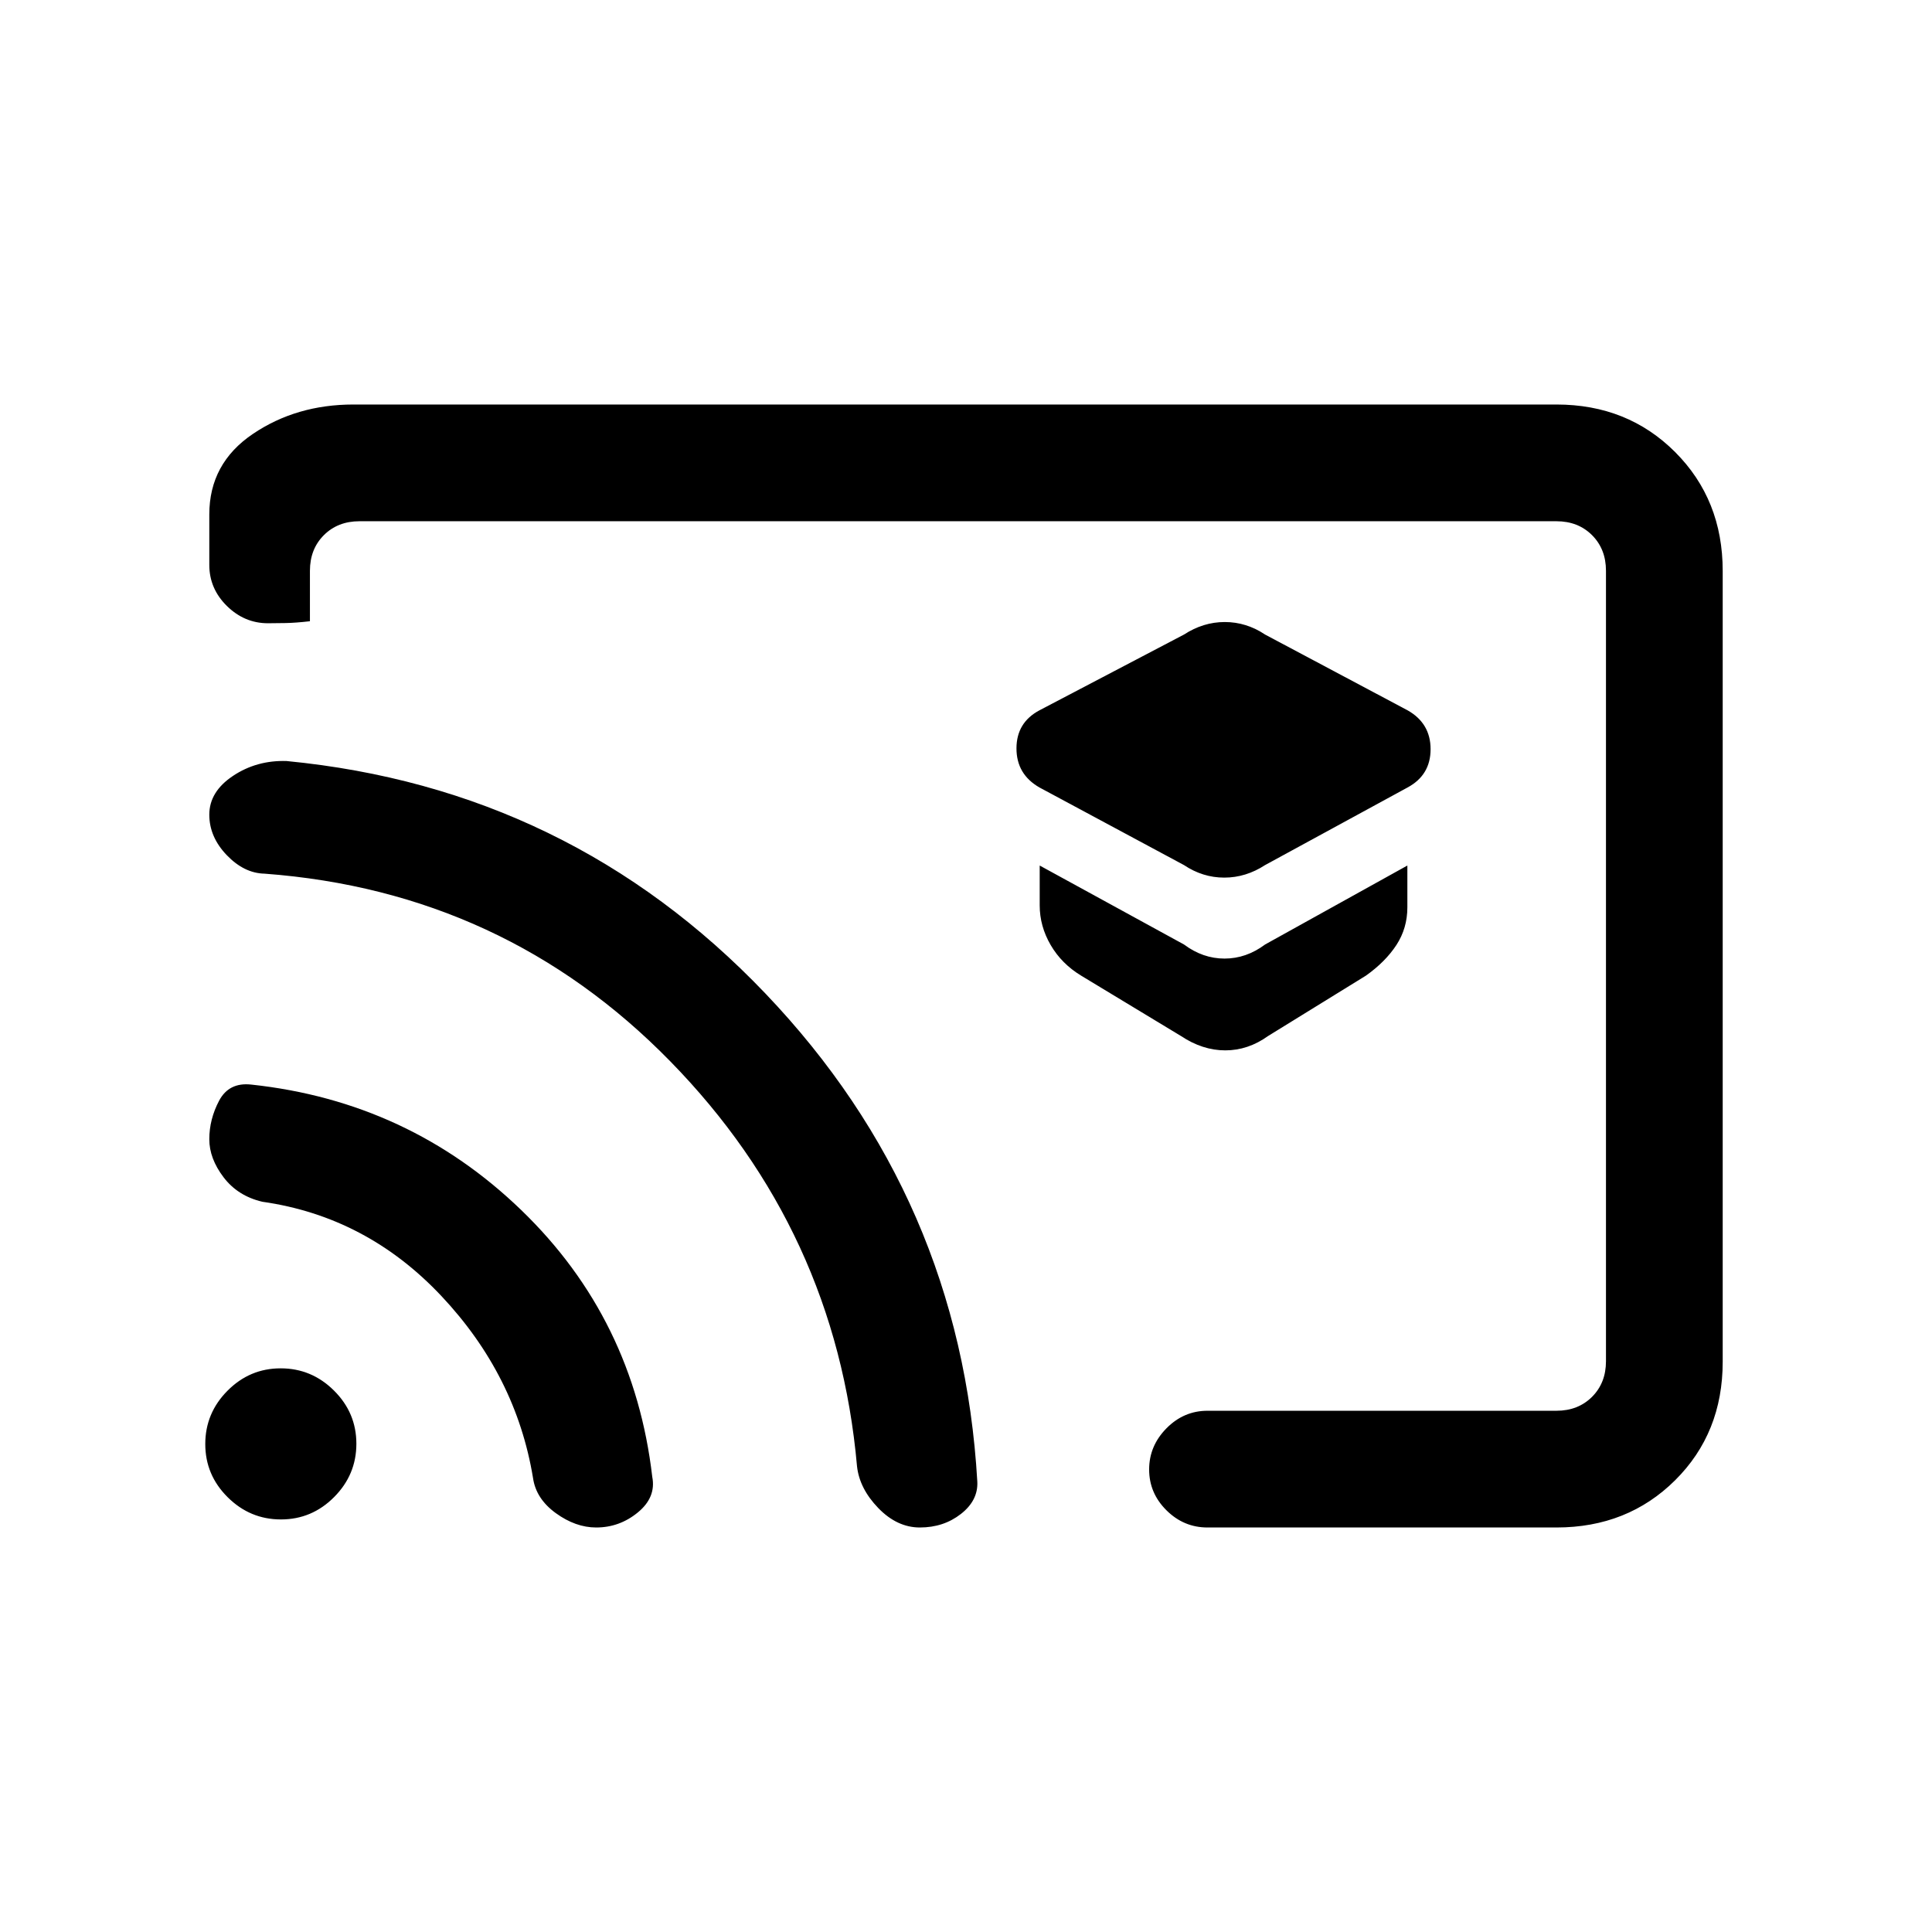 <svg xmlns="http://www.w3.org/2000/svg" height="20" viewBox="0 -960 960 960" width="20"><path d="m628.62-530.15 70.76-38.54q11.47-6.16 11.47-19.04 0-12.89-11.47-19.34l-70.76-37.62q-9.32-6.23-20.03-6.23-10.72 0-20.28 6.23l-71.77 37.62q-11.46 6.07-11.46 18.95 0 12.89 11.46 19.43l71.77 38.54q9.31 6.23 20.03 6.23 10.71 0 20.28-6.23Zm1.48 84.94 48.57-29.97q9.75-6.91 15.2-15.26 5.44-8.36 5.44-18.71v-20.77l-70.69 39.23q-9.37 7-20.16 7-10.78 0-20.15-7l-71.69-39.23v19.77q0 10.35 5.44 19.71 5.44 9.35 15.2 15.26l49.56 29.97q10.7 7.13 22.02 7.13 11.31 0 21.26-7.13ZM480-480Zm376-196.34v393.01q0 35.37-23.63 58.85Q808.74-201 773.38-201H600q-11.8 0-20.4-8.55-8.6-8.54-8.6-20.27 0-11.72 8.6-20.45Q588.2-259 600-259h173.38q10.77 0 17.7-6.92 6.92-6.93 6.92-17.7v-392.76q0-10.77-6.92-17.7-6.93-6.92-17.7-6.92H178.62q-10.77 0-17.7 6.92-6.92 6.93-6.92 17.7v25.07q-7 .8-12.05.9-5.04.1-8.77.1-11.72 0-20.45-8.6-8.73-8.6-8.73-20.4v-25.07q0-25.36 21.63-39.99Q147.26-759 175.62-759h597.76q35.36 0 58.99 23.64Q856-711.71 856-676.34ZM296.23-201q-10.23 0-20.08-7.15-9.84-7.16-11.3-17.47-8.39-50.92-45.51-90.38-37.13-39.47-88.96-46.85-12.21-2.85-19.29-12.17-7.09-9.33-7.09-18.9 0-9.93 4.88-19.16 4.89-9.23 15.97-8 78.3 8.39 134.23 62.43 55.92 54.03 65.03 132.52 1.97 10.13-7.15 17.63-9.11 7.5-20.73 7.5Zm160.85 0q-11.31 0-20.66-9.65-9.34-9.66-10.57-20.73-10.39-117.08-92.89-201.35T131.5-525.88q-10.19-.2-18.85-9.23-8.65-9.04-8.65-20.08 0-11.43 11.77-19.27 11.77-7.85 26.61-7.39 140.7 13.62 237.93 115.5 97.23 101.89 105.31 242.58.46 9.31-8.14 16.04-8.6 6.73-20.4 6.73Zm-317.47-4q-15.38 0-26.49-11.05Q102-227.09 102-242.47q0-15.38 11.05-26.49 11.04-11.12 26.42-11.12 15.38 0 26.49 11.05 11.12 11.05 11.12 26.42 0 15.38-11.05 26.49Q154.98-205 139.61-205Z"/></svg>